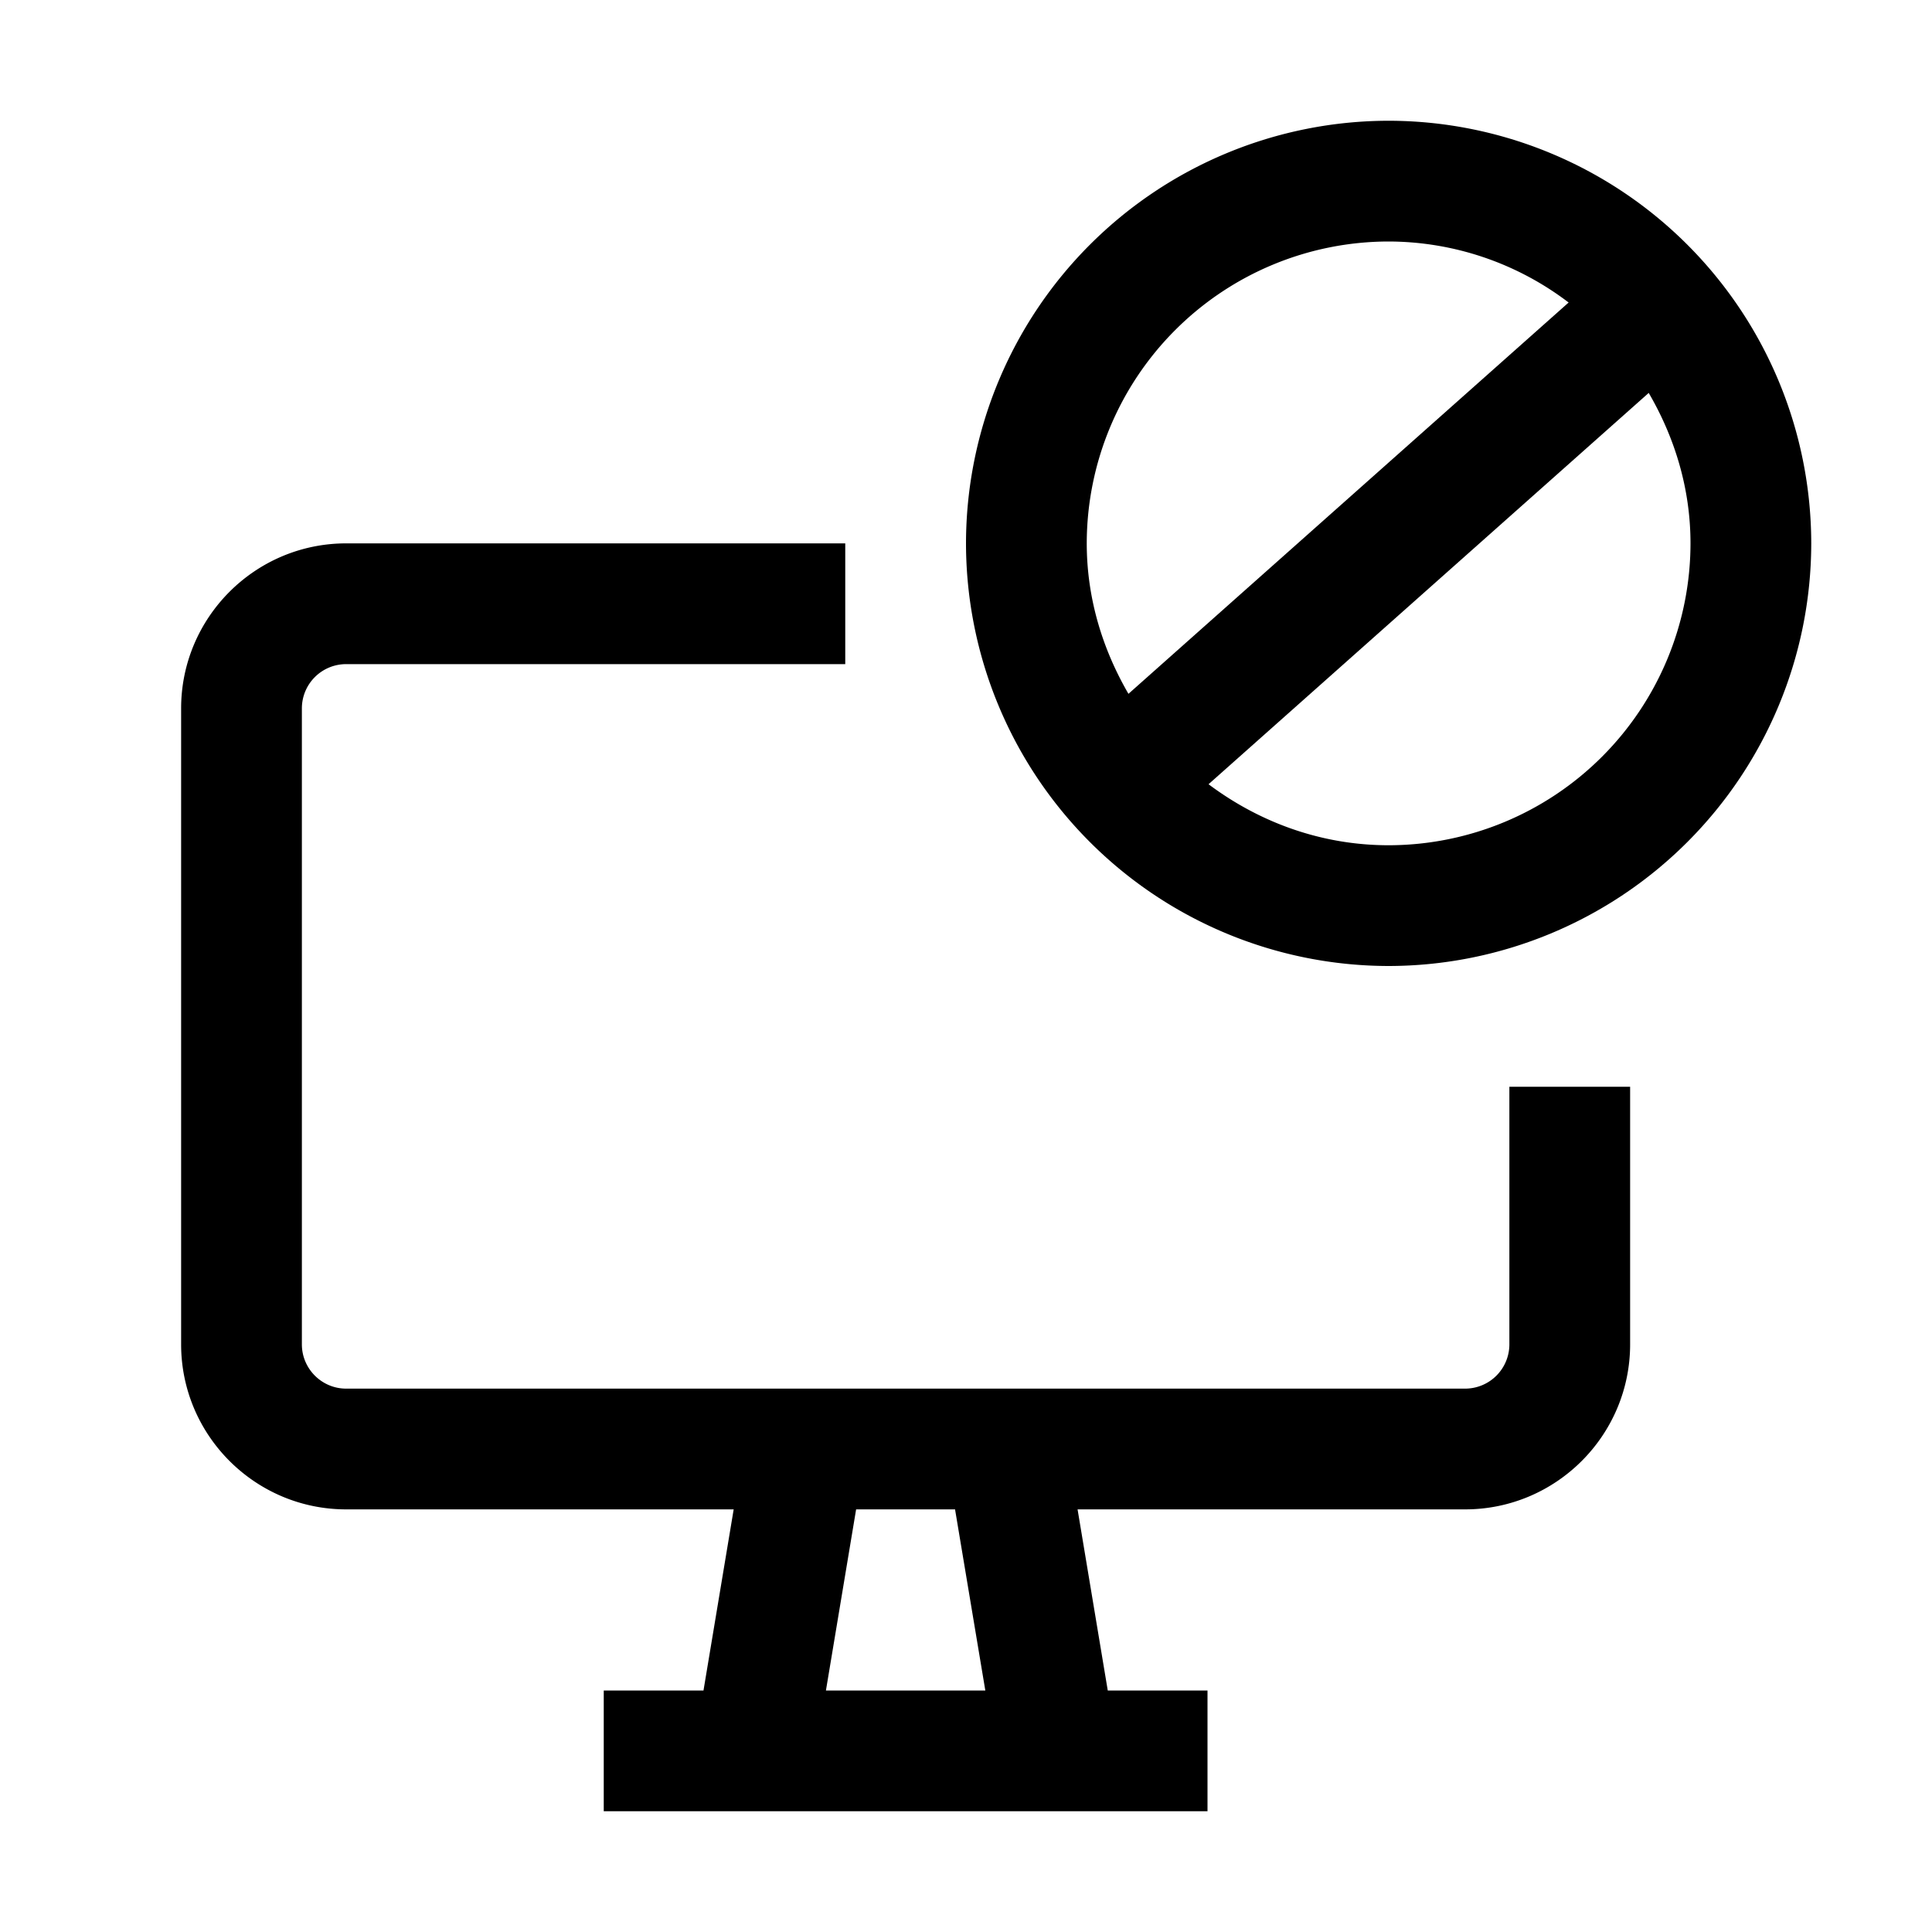<svg xmlns="http://www.w3.org/2000/svg" viewBox="0 0 24 24"><path fill-rule="evenodd" d="M12 6.75a5.256 5.256 0 0 1 5.25-5.25 5.256 5.256 0 0 1 5.25 5.25A5.256 5.256 0 0 1 17.25 12 5.256 5.256 0 0 1 12 6.75m7.486-2.992A3.7 3.7 0 0 0 17.25 3a3.754 3.754 0 0 0-3.75 3.75c0 .683.197 1.316.518 1.869zm-4.473 5.984c.627.47 1.396.758 2.237.758A3.754 3.754 0 0 0 21 6.75c0-.684-.197-1.316-.519-1.869z" clip-rule="evenodd"/><path fill-rule="evenodd" d="M18.2 17.25a.55.55 0 0 0 .55-.55v-3.2h1.5v3.2c0 1.13-.92 2.05-2.05 2.05h-4.814l.375 2.25H15v1.5H7.5V21h1.239l.375-2.25H4.3c-1.13 0-2.05-.92-2.05-2.05V8.8c0-1.13.92-2.05 2.05-2.05h6.2v1.5H4.3a.55.55 0 0 0-.55.55v7.9c0 .303.247.55.55.55zM10.26 21h1.98l-.376-2.25h-1.229z" clip-rule="evenodd"/></svg>